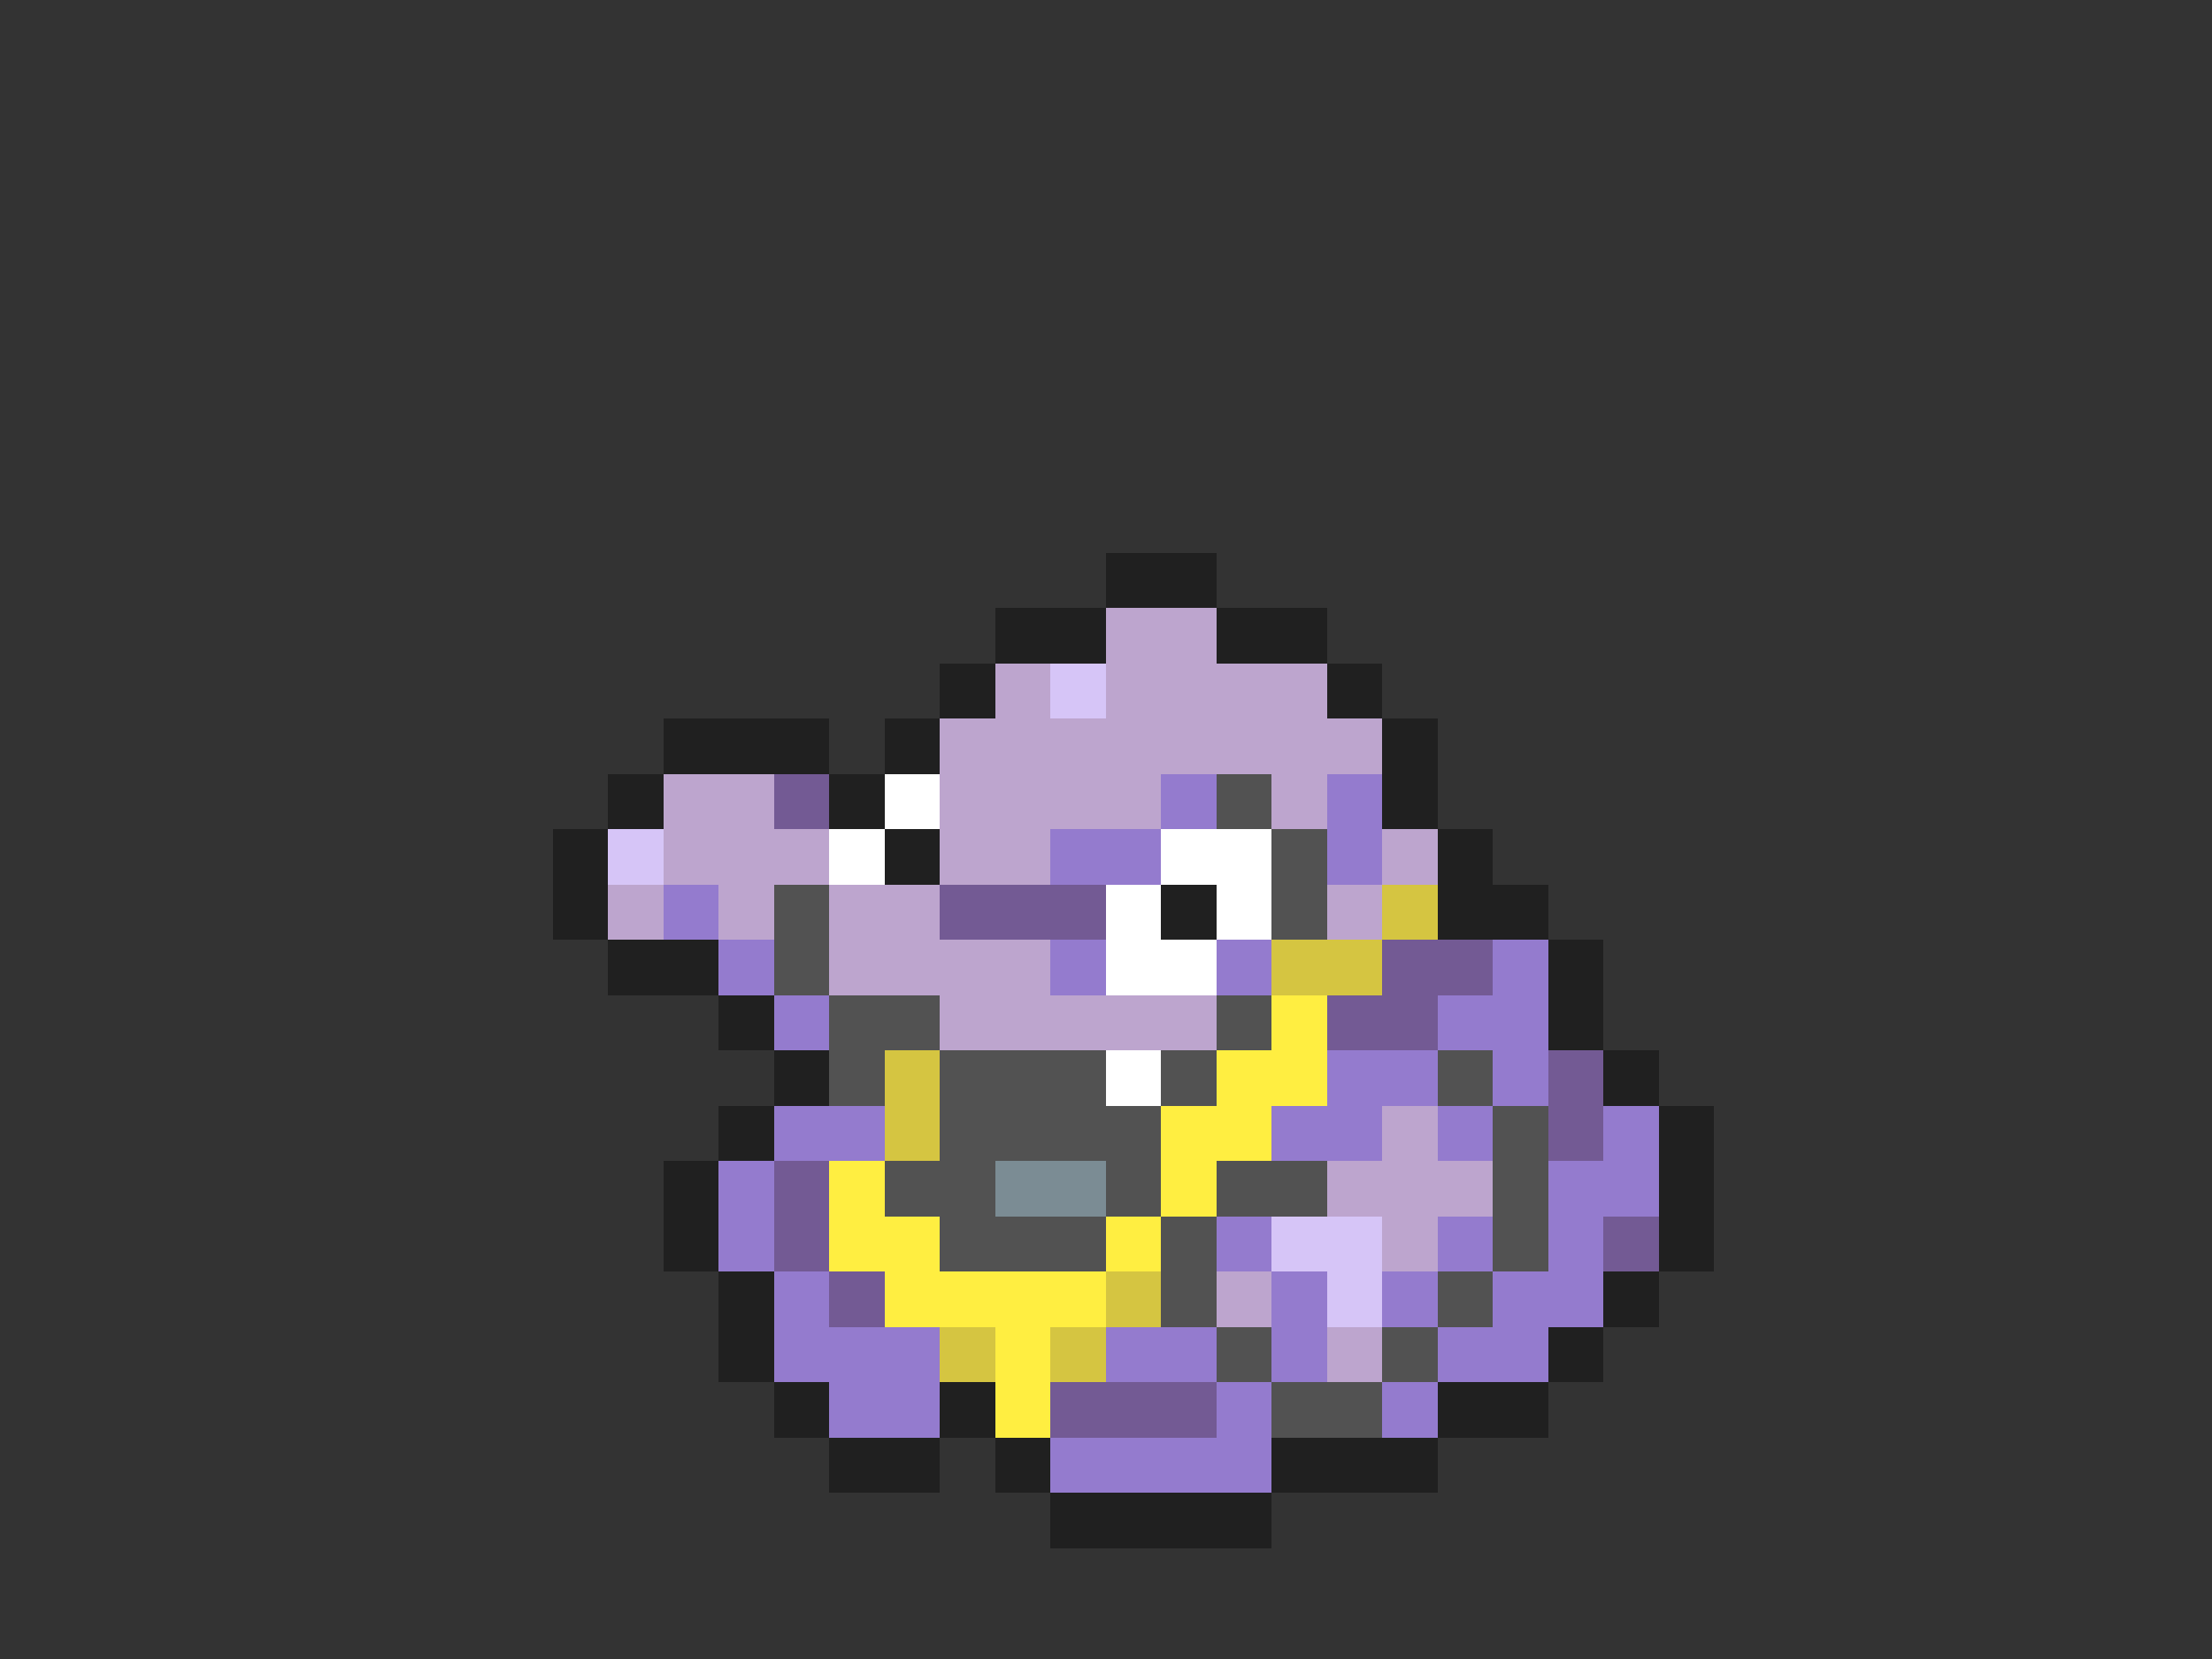 <svg xmlns="http://www.w3.org/2000/svg" viewBox="0 -0.5 40 30" shape-rendering="crispEdges">
<rect x="0" y="-0.5" width="40" height="30" fill="#333333" stroke="none"/>
<path stroke="#202020" d="M20 10h2M18 11h2M22 11h2M17 12h1M24 12h1M12 13h3M16 13h1M25 13h1M11 14h1M15 14h1M25 14h1M10 15h1M16 15h1M26 15h1M10 16h1M21 16h1M26 16h2M11 17h2M28 17h1M13 18h1M28 18h1M14 19h1M29 19h1M13 20h1M30 20h1M12 21h1M30 21h1M12 22h1M30 22h1M13 23h1M29 23h1M13 24h1M28 24h1M14 25h1M17 25h1M26 25h2M15 26h2M18 26h1M23 26h3M19 27h4" />
<path stroke="#bda5ce" d="M20 11h2M18 12h1M20 12h4M17 13h8M12 14h2M17 14h4M23 14h1M12 15h3M17 15h2M25 15h1M11 16h1M13 16h1M15 16h2M24 16h1M15 17h4M17 18h5M25 20h1M24 21h3M25 22h1M22 23h1M24 24h1" />
<path stroke="#d6c5f7" d="M19 12h1M11 15h1M23 22h2M24 23h1" />
<path stroke="#735a94" d="M14 14h1M17 16h3M25 17h2M24 18h2M28 19h1M28 20h1M14 21h1M14 22h1M29 22h1M15 23h1M19 25h3" />
<path stroke="#ffffff" d="M16 14h1M15 15h1M21 15h2M20 16h1M22 16h1M20 17h2M20 19h1" />
<path stroke="#947bce" d="M21 14h1M24 14h1M19 15h2M24 15h1M12 16h1M13 17h1M19 17h1M22 17h1M27 17h1M14 18h1M26 18h2M24 19h2M27 19h1M14 20h2M23 20h2M26 20h1M29 20h1M13 21h1M28 21h2M13 22h1M22 22h1M26 22h1M28 22h1M14 23h1M23 23h1M25 23h1M27 23h2M14 24h3M20 24h2M23 24h1M26 24h2M15 25h2M22 25h1M25 25h1M19 26h4" />
<path stroke="#525252" d="M22 14h1M23 15h1M14 16h1M23 16h1M14 17h1M15 18h2M22 18h1M15 19h1M17 19h3M21 19h1M26 19h1M17 20h4M27 20h1M16 21h2M20 21h1M22 21h2M27 21h1M17 22h3M21 22h1M27 22h1M21 23h1M26 23h1M22 24h1M25 24h1M23 25h2" />
<path stroke="#d5c541" d="M25 16h1M23 17h2M16 19h1M16 20h1M20 23h1M17 24h1M19 24h1" />
<path stroke="#ffee41" d="M23 18h1M22 19h2M21 20h2M15 21h1M21 21h1M15 22h2M20 22h1M16 23h4M18 24h1M18 25h1" />
<path stroke="#7b8c94" d="M18 21h2" />
</svg>